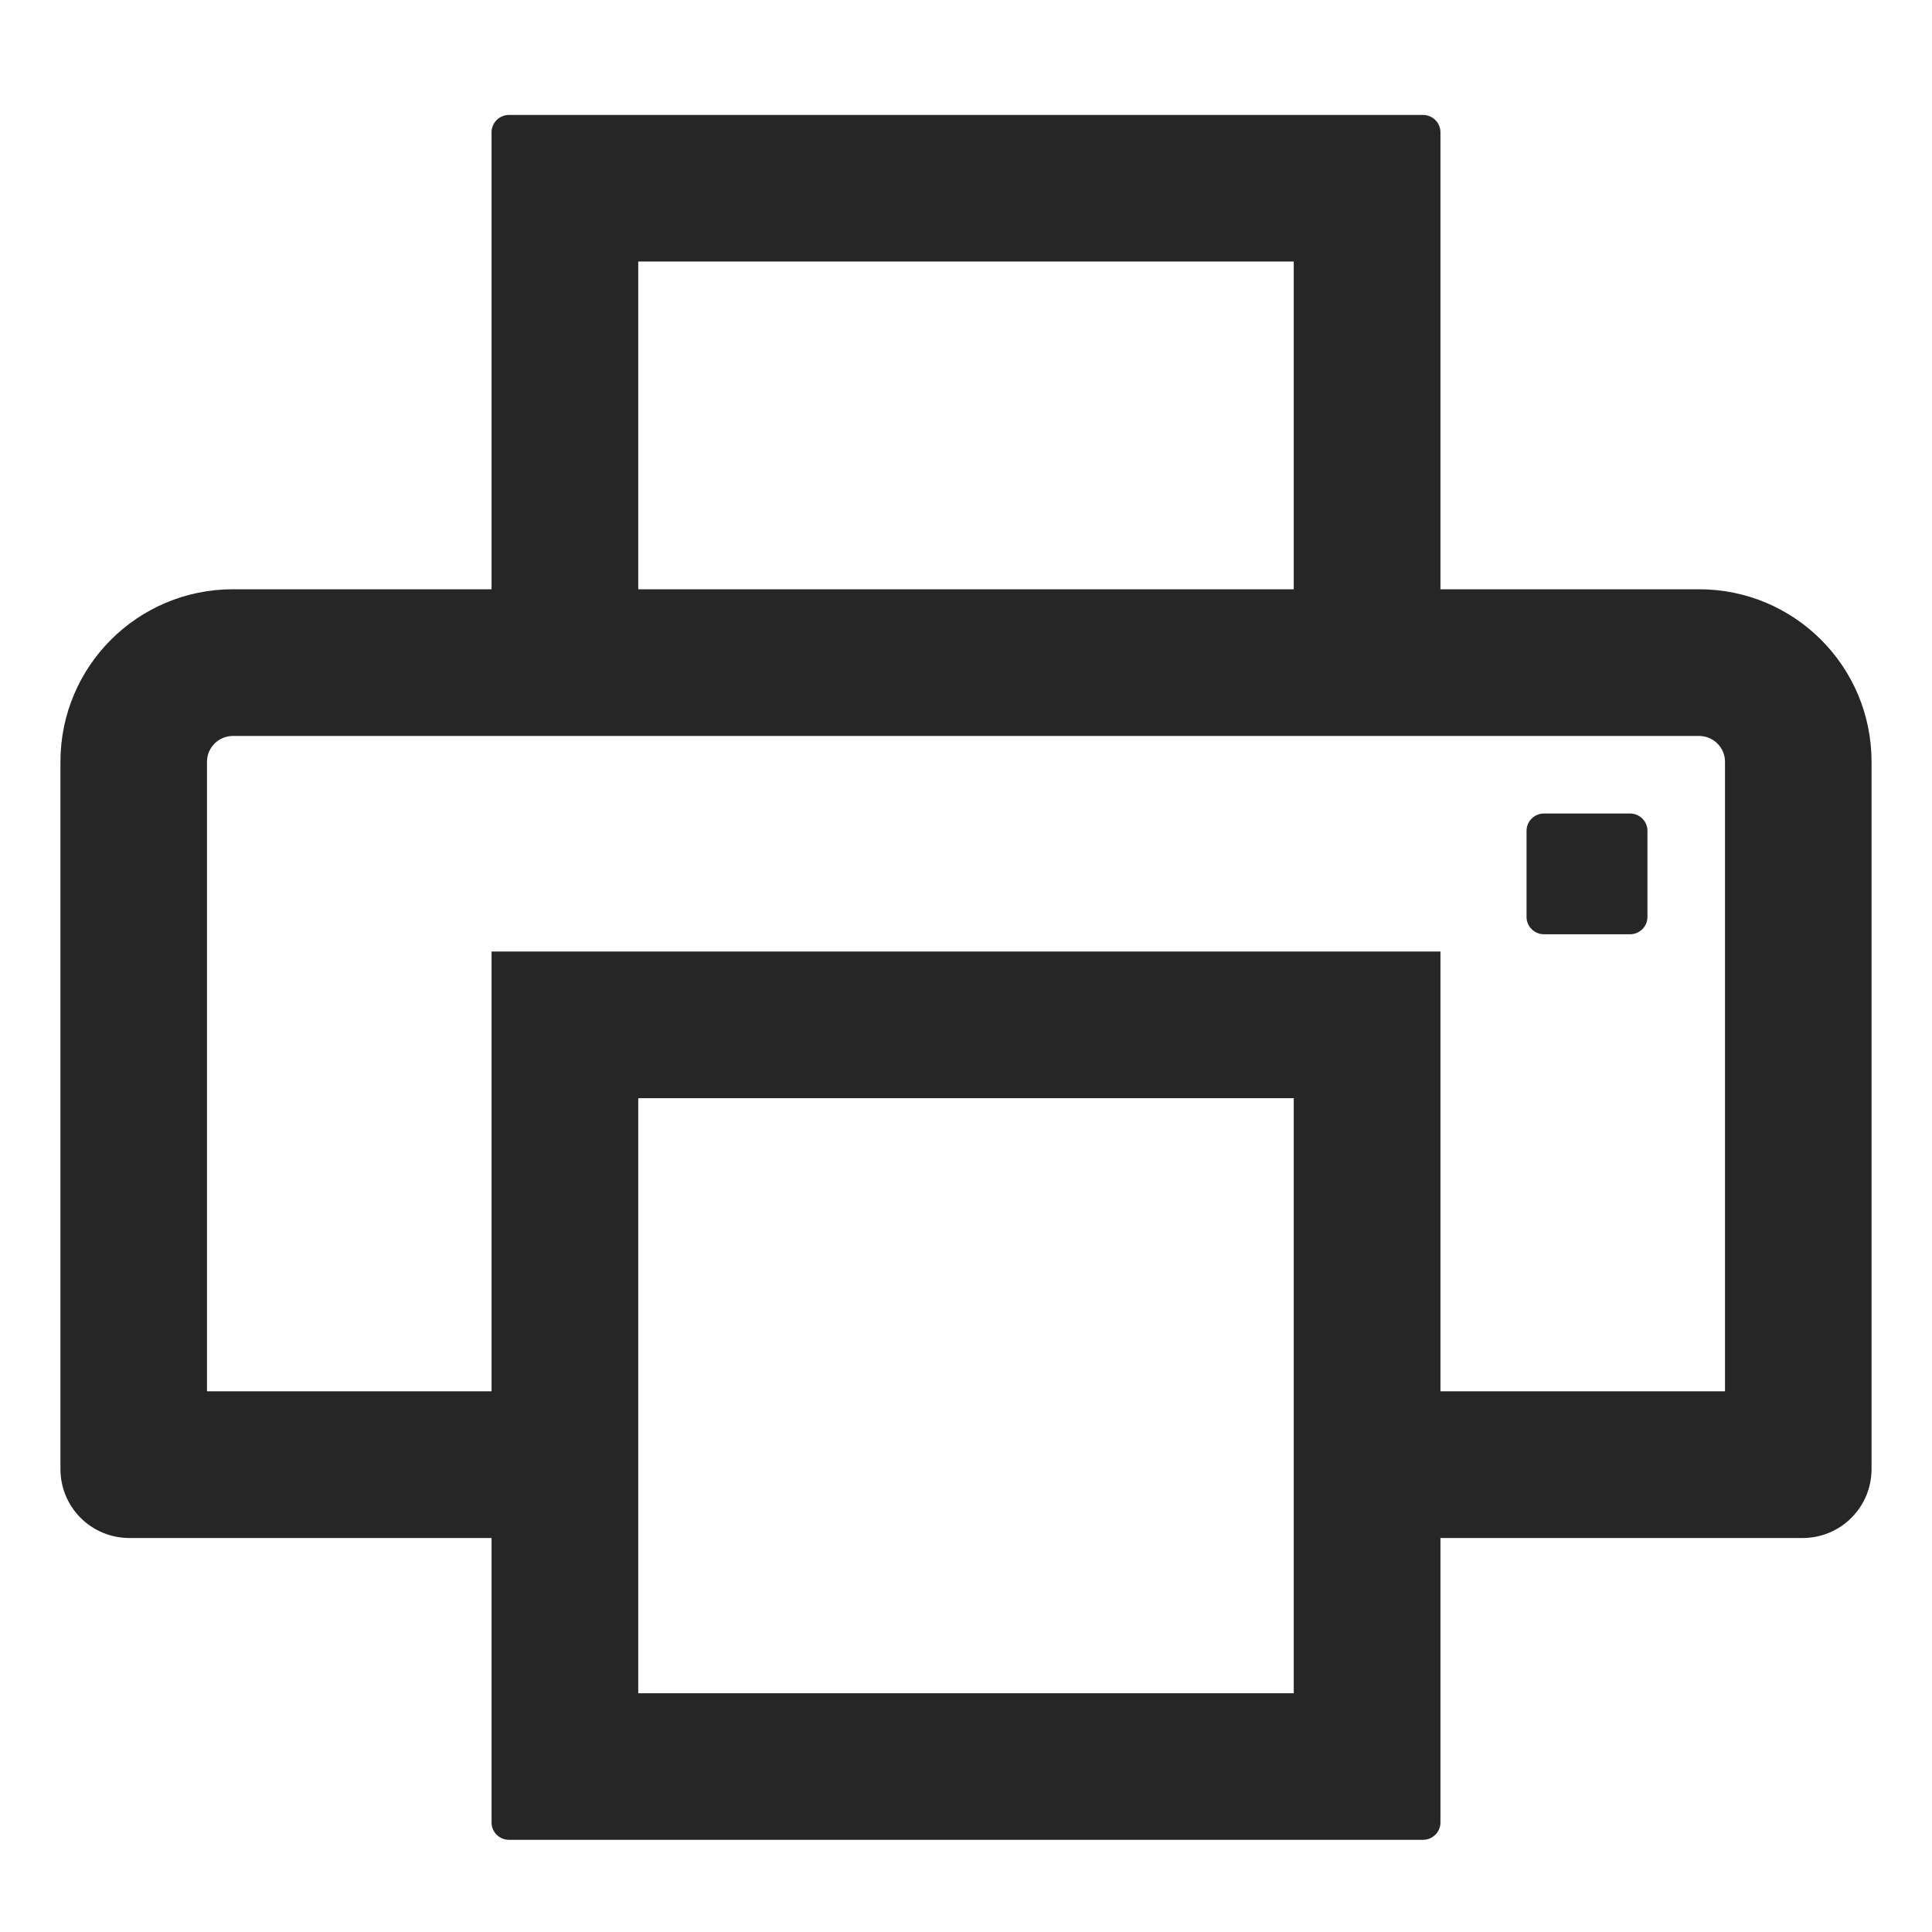 <svg width="14" height="14" viewBox="0 0 14 14" fill="none" xmlns="http://www.w3.org/2000/svg">
<path d="M11.812 5.895H11.188C11.119 5.895 11.062 5.951 11.062 6.02V6.645C11.062 6.714 11.119 6.77 11.188 6.77H11.812C11.881 6.77 11.938 6.714 11.938 6.645V6.02C11.938 5.951 11.881 5.895 11.812 5.895ZM12.312 4.27H10.438V0.958C10.438 0.889 10.381 0.833 10.312 0.833H3.688C3.619 0.833 3.562 0.889 3.562 0.958V4.27H1.688C0.997 4.27 0.438 4.829 0.438 5.52V10.645C0.438 10.922 0.661 11.145 0.938 11.145H3.562V13.207C3.562 13.276 3.619 13.332 3.688 13.332H10.312C10.381 13.332 10.438 13.276 10.438 13.207V11.145H13.062C13.339 11.145 13.562 10.922 13.562 10.645V5.52C13.562 4.829 13.003 4.27 12.312 4.27ZM4.625 1.895H9.375V4.27H4.625V1.895ZM9.375 12.27H4.625V7.958H9.375V12.27ZM12.5 10.082H10.438V6.895H3.562V10.082H1.5V5.52C1.5 5.417 1.584 5.333 1.688 5.333H12.312C12.416 5.333 12.5 5.417 12.5 5.52V10.082Z" fill="black" fill-opacity="0.85"/>
</svg>
